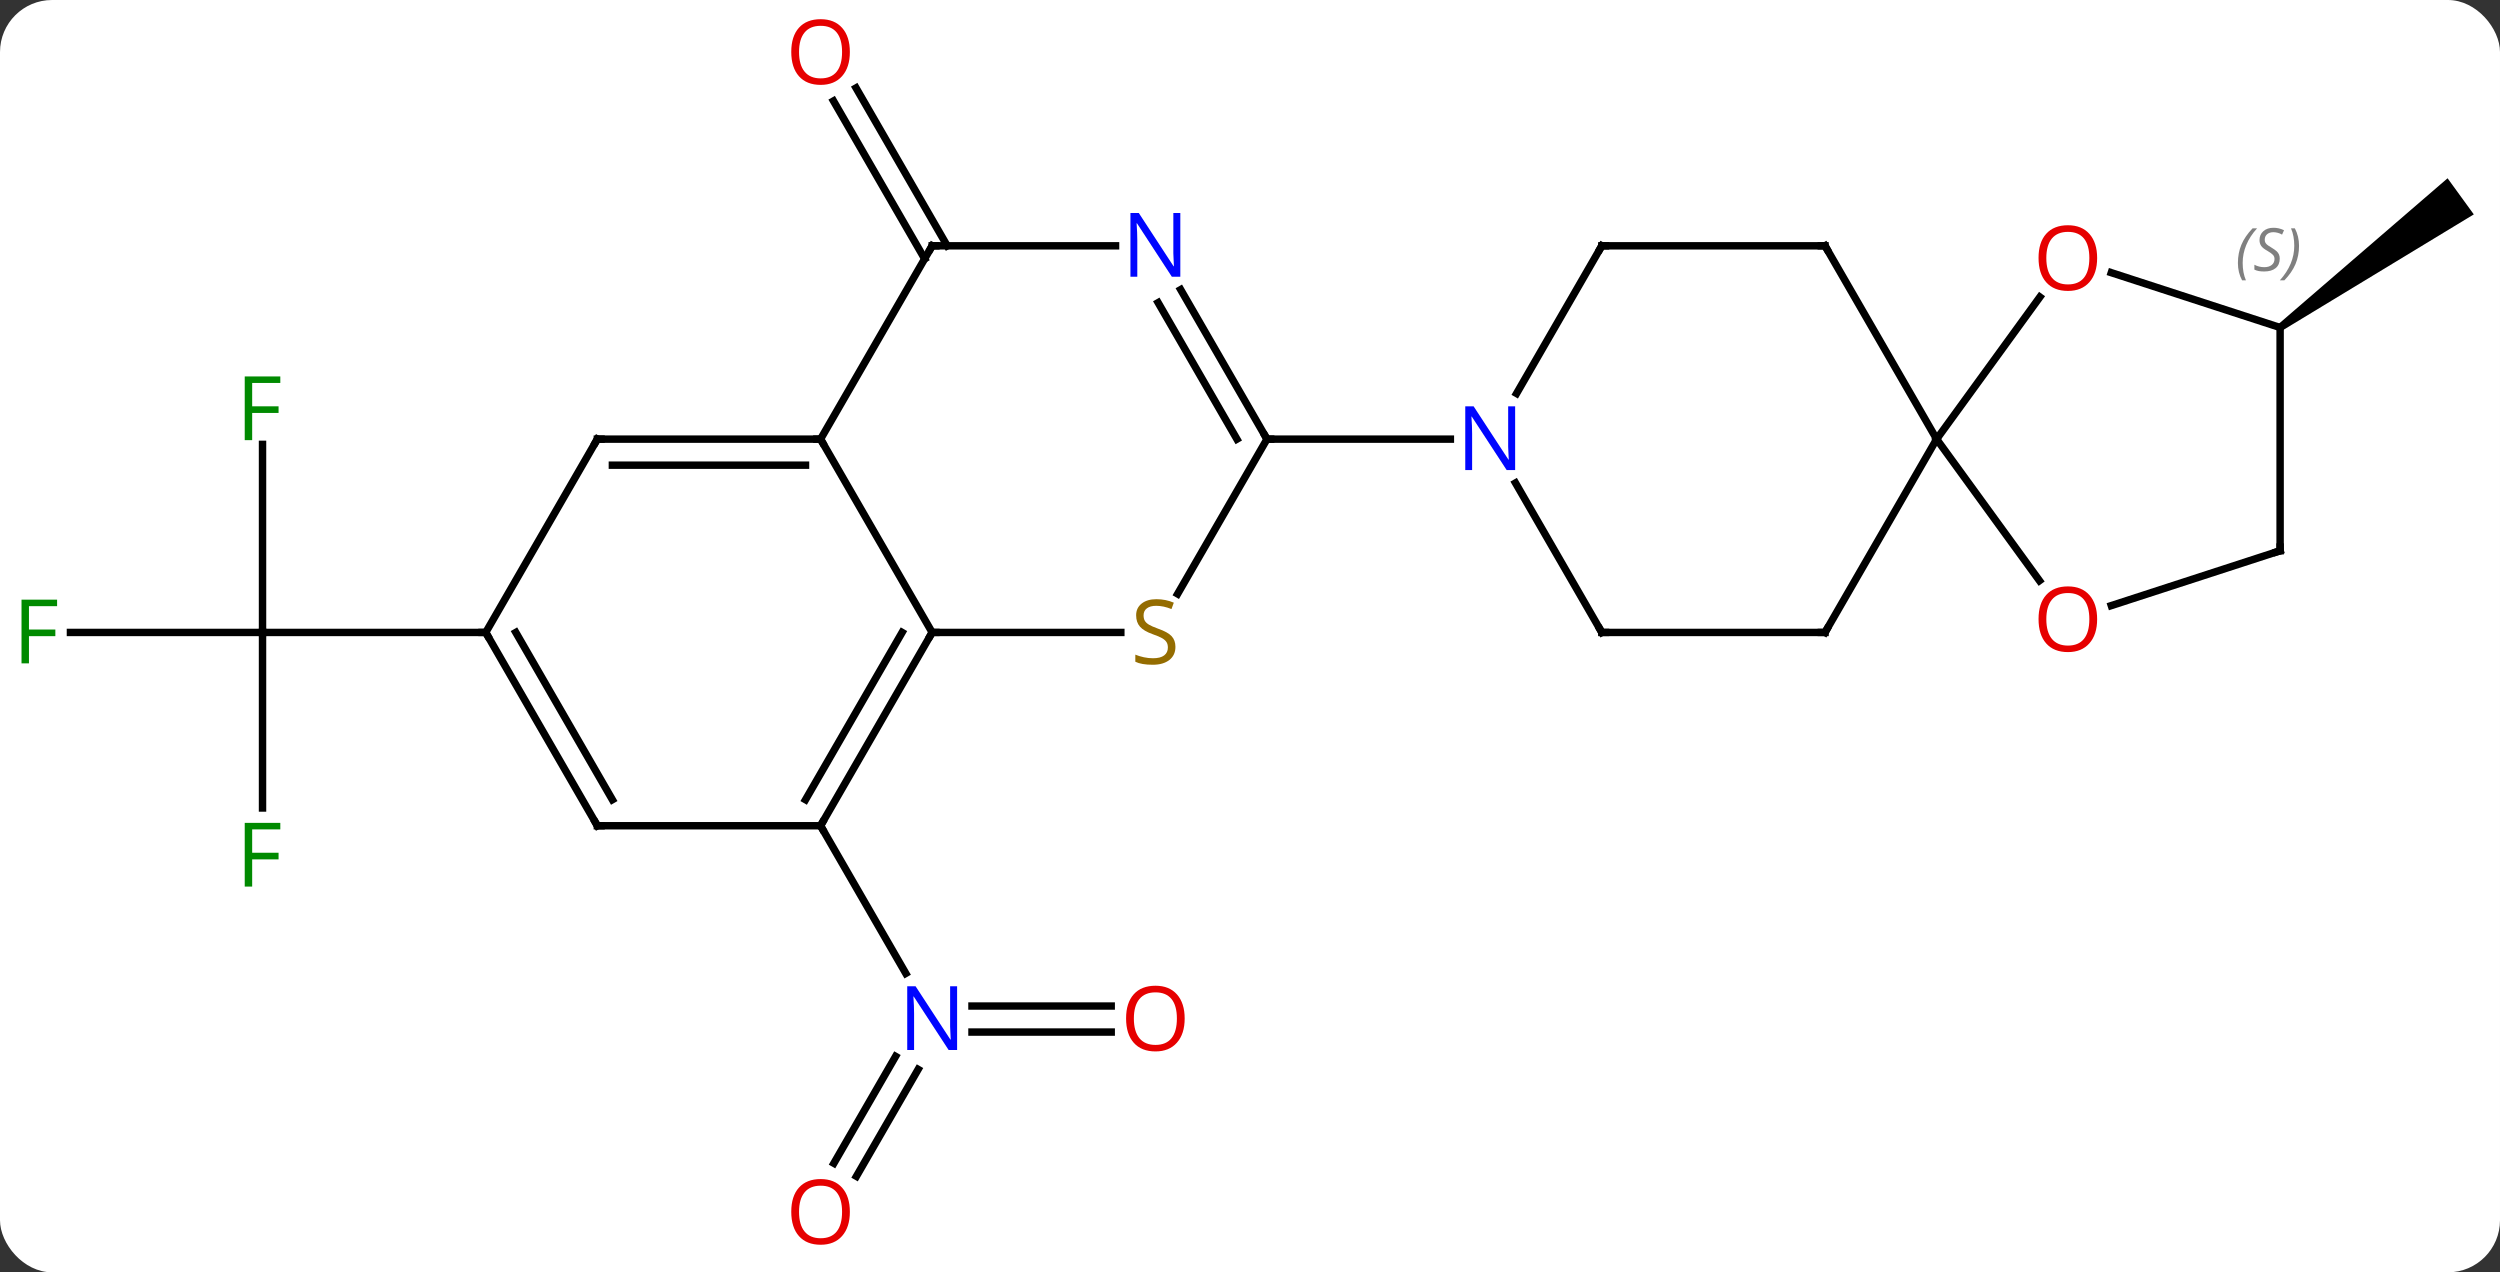 <svg width="336" viewBox="0 0 336 171" style="fill-opacity:1; color-rendering:auto; color-interpolation:auto; text-rendering:auto; stroke:black; stroke-linecap:square; stroke-miterlimit:10; shape-rendering:auto; stroke-opacity:1; fill:black; stroke-dasharray:none; font-weight:normal; stroke-width:1; font-family:'Open Sans'; font-style:normal; stroke-linejoin:miter; font-size:12; stroke-dashoffset:0; image-rendering:auto;" height="171" class="cas-substance-image" xmlns:xlink="http://www.w3.org/1999/xlink" xmlns="http://www.w3.org/2000/svg"><rect x="0" y="0" width="336" height="171" fill="#333333" stroke="none"/><svg class="cas-substance-single-component"><rect y="0" x="0" width="336" stroke="none" ry="7" rx="7" height="171" fill="white" class="cas-substance-group"/><svg y="0" x="0" width="336" viewBox="0 0 336 171" style="fill:black;" height="171" class="cas-substance-single-component-image"><svg><g><g transform="translate(168,85)" style="text-rendering:geometricPrecision; color-rendering:optimizeQuality; color-interpolation:linearRGB; stroke-linecap:butt; image-rendering:optimizeQuality;"><path style="stroke:none;" d="M138.741 -40.575 L138.153 -41.385 L160.954 -61.041 L164.48 -56.187 Z"/><line y2="-50.213" y1="-71.432" x2="-43.727" x1="-55.979" style="fill:none;"/><line y2="-51.963" y1="-73.182" x2="-40.696" x1="-52.948" style="fill:none;"/><line y2="71.346" y1="56.976" x2="-55.929" x1="-47.632" style="fill:none;"/><line y2="73.096" y1="58.726" x2="-52.898" x1="-44.601" style="fill:none;"/><line y2="53.711" y1="53.712" x2="-18.654" x1="-37.365" style="fill:none;"/><line y2="50.211" y1="50.212" x2="-18.655" x1="-37.366" style="fill:none;"/><line y2="25.98" y1="45.825" x2="-57.717" x1="-46.261" style="fill:none;"/><line y2="23.594" y1="0" x2="-132.717" x1="-132.717" style="fill:none;"/><line y2="0" y1="0" x2="-158.532" x1="-132.717" style="fill:none;"/><line y2="-25.277" y1="0" x2="-132.717" x1="-132.717" style="fill:none;"/><line y2="0" y1="0" x2="-102.717" x1="-132.717" style="fill:none;"/><line y2="0" y1="-25.98" x2="77.283" x1="92.283" style="fill:none;"/><line y2="-51.963" y1="-25.98" x2="77.283" x1="92.283" style="fill:none;"/><line y2="-6.957" y1="-25.98" x2="106.105" x1="92.283" style="fill:none;"/><line y2="-45.078" y1="-25.98" x2="106.159" x1="92.283" style="fill:none;"/><line y2="0" y1="0" x2="47.283" x1="77.283" style="fill:none;"/><line y2="-51.963" y1="-51.963" x2="47.283" x1="77.283" style="fill:none;"/><line y2="-10.98" y1="-3.607" x2="138.447" x1="115.757" style="fill:none;"/><line y2="-40.98" y1="-48.353" x2="138.447" x1="115.757" style="fill:none;"/><line y2="-20.092" y1="0" x2="35.683" x1="47.283" style="fill:none;"/><line y2="-32.118" y1="-51.963" x2="35.827" x1="47.283" style="fill:none;"/><line y2="-40.98" y1="-10.98" x2="138.447" x1="138.447" style="fill:none;"/><line y2="-25.98" y1="-25.98" x2="2.283" x1="26.931" style="fill:none;"/><line y2="-5.177" y1="-25.98" x2="-9.728" x1="2.283" style="fill:none;"/><line y2="-46.075" y1="-25.98" x2="-9.318" x1="2.283" style="fill:none;"/><line y2="-44.325" y1="-25.98" x2="-12.349" x1="-1.758" style="fill:none;"/><line y2="0" y1="0" x2="-42.717" x1="-17.36" style="fill:none;"/><line y2="-51.963" y1="-51.963" x2="-42.717" x1="-18.069" style="fill:none;"/><line y2="-25.98" y1="0" x2="-57.717" x1="-42.717" style="fill:none;"/><line y2="25.98" y1="0" x2="-57.717" x1="-42.717" style="fill:none;"/><line y2="22.48" y1="-0" x2="-59.738" x1="-46.758" style="fill:none;"/><line y2="-25.98" y1="-51.963" x2="-57.717" x1="-42.717" style="fill:none;"/><line y2="-25.98" y1="-25.98" x2="-87.717" x1="-57.717" style="fill:none;"/><line y2="-22.48" y1="-22.48" x2="-85.696" x1="-59.738" style="fill:none;"/><line y2="25.98" y1="25.98" x2="-87.717" x1="-57.717" style="fill:none;"/><line y2="0" y1="-25.98" x2="-102.717" x1="-87.717" style="fill:none;"/><line y2="0" y1="25.98" x2="-102.717" x1="-87.717" style="fill:none;"/><line y2="-0" y1="22.48" x2="-98.675" x1="-85.696" style="fill:none;"/></g><g transform="translate(168,85)" style="fill:rgb(230,0,0); text-rendering:geometricPrecision; color-rendering:optimizeQuality; image-rendering:optimizeQuality; font-family:'Open Sans'; stroke:rgb(230,0,0); color-interpolation:linearRGB;"><path style="stroke:none;" d="M-53.779 -78.013 Q-53.779 -75.951 -54.819 -74.771 Q-55.858 -73.591 -57.701 -73.591 Q-59.592 -73.591 -60.623 -74.755 Q-61.654 -75.92 -61.654 -78.029 Q-61.654 -80.123 -60.623 -81.271 Q-59.592 -82.42 -57.701 -82.42 Q-55.842 -82.42 -54.811 -81.248 Q-53.779 -80.076 -53.779 -78.013 ZM-60.608 -78.013 Q-60.608 -76.279 -59.865 -75.373 Q-59.123 -74.466 -57.701 -74.466 Q-56.279 -74.466 -55.553 -75.365 Q-54.826 -76.263 -54.826 -78.013 Q-54.826 -79.748 -55.553 -80.638 Q-56.279 -81.529 -57.701 -81.529 Q-59.123 -81.529 -59.865 -80.63 Q-60.608 -79.732 -60.608 -78.013 Z"/><path style="fill:rgb(0,5,255); stroke:none;" d="M-39.365 56.119 L-40.506 56.119 L-45.194 48.932 L-45.24 48.932 Q-45.147 50.197 -45.147 51.244 L-45.147 56.119 L-46.069 56.119 L-46.069 47.557 L-44.944 47.557 L-40.272 54.713 L-40.225 54.713 Q-40.225 54.557 -40.272 53.697 Q-40.319 52.838 -40.303 52.463 L-40.303 47.557 L-39.365 47.557 L-39.365 56.119 Z"/><path style="stroke:none;" d="M-53.779 77.873 Q-53.779 79.935 -54.819 81.115 Q-55.858 82.295 -57.701 82.295 Q-59.592 82.295 -60.623 81.13 Q-61.654 79.966 -61.654 77.857 Q-61.654 75.763 -60.623 74.615 Q-59.592 73.466 -57.701 73.466 Q-55.842 73.466 -54.811 74.638 Q-53.779 75.81 -53.779 77.873 ZM-60.608 77.873 Q-60.608 79.607 -59.865 80.513 Q-59.123 81.42 -57.701 81.42 Q-56.279 81.42 -55.553 80.521 Q-54.826 79.623 -54.826 77.873 Q-54.826 76.138 -55.553 75.248 Q-56.279 74.357 -57.701 74.357 Q-59.123 74.357 -59.865 75.255 Q-60.608 76.154 -60.608 77.873 Z"/><path style="stroke:none;" d="M-8.78 51.89 Q-8.78 53.952 -9.819 55.132 Q-10.858 56.312 -12.701 56.312 Q-14.592 56.312 -15.623 55.148 Q-16.654 53.983 -16.654 51.874 Q-16.654 49.78 -15.623 48.632 Q-14.592 47.483 -12.701 47.483 Q-10.842 47.483 -9.811 48.655 Q-8.78 49.827 -8.78 51.89 ZM-15.608 51.89 Q-15.608 53.624 -14.865 54.53 Q-14.123 55.437 -12.701 55.437 Q-11.28 55.437 -10.553 54.538 Q-9.826 53.64 -9.826 51.89 Q-9.826 50.155 -10.553 49.265 Q-11.28 48.374 -12.701 48.374 Q-14.123 48.374 -14.865 49.273 Q-15.608 50.171 -15.608 51.89 Z"/><path style="fill:rgb(0,138,0); stroke:none;" d="M-134.108 34.156 L-135.108 34.156 L-135.108 25.594 L-130.326 25.594 L-130.326 26.469 L-134.108 26.469 L-134.108 29.609 L-130.561 29.609 L-130.561 30.5 L-134.108 30.5 L-134.108 34.156 Z"/><path style="fill:rgb(0,138,0); stroke:none;" d="M-164.108 4.156 L-165.108 4.156 L-165.108 -4.406 L-160.326 -4.406 L-160.326 -3.531 L-164.108 -3.531 L-164.108 -0.391 L-160.561 -0.391 L-160.561 0.5 L-164.108 0.5 L-164.108 4.156 Z"/><path style="fill:rgb(0,138,0); stroke:none;" d="M-134.108 -25.844 L-135.108 -25.844 L-135.108 -34.406 L-130.326 -34.406 L-130.326 -33.531 L-134.108 -33.531 L-134.108 -30.391 L-130.561 -30.391 L-130.561 -29.5 L-134.108 -29.5 L-134.108 -25.844 Z"/></g><g transform="translate(168,85)" style="stroke-linecap:butt; text-rendering:geometricPrecision; color-rendering:optimizeQuality; image-rendering:optimizeQuality; font-family:'Open Sans'; color-interpolation:linearRGB; stroke-miterlimit:5;"><path style="fill:none;" d="M77.533 -0.433 L77.283 0 L76.783 -0"/><path style="fill:none;" d="M77.533 -51.53 L77.283 -51.963 L76.783 -51.963"/><path style="fill:rgb(230,0,0); stroke:none;" d="M113.855 -1.78 Q113.855 0.282 112.815 1.462 Q111.776 2.642 109.933 2.642 Q108.042 2.642 107.011 1.478 Q105.98 0.313 105.98 -1.796 Q105.98 -3.89 107.011 -5.038 Q108.042 -6.187 109.933 -6.187 Q111.792 -6.187 112.823 -5.015 Q113.855 -3.843 113.855 -1.78 ZM107.026 -1.78 Q107.026 -0.046 107.769 0.86 Q108.511 1.767 109.933 1.767 Q111.355 1.767 112.081 0.868 Q112.808 -0.03 112.808 -1.78 Q112.808 -3.515 112.081 -4.405 Q111.355 -5.296 109.933 -5.296 Q108.511 -5.296 107.769 -4.397 Q107.026 -3.499 107.026 -1.78 Z"/><path style="fill:rgb(230,0,0); stroke:none;" d="M113.855 -50.32 Q113.855 -48.258 112.815 -47.078 Q111.776 -45.898 109.933 -45.898 Q108.042 -45.898 107.011 -47.062 Q105.98 -48.227 105.98 -50.336 Q105.98 -52.43 107.011 -53.578 Q108.042 -54.727 109.933 -54.727 Q111.792 -54.727 112.823 -53.555 Q113.855 -52.383 113.855 -50.32 ZM107.026 -50.32 Q107.026 -48.586 107.769 -47.68 Q108.511 -46.773 109.933 -46.773 Q111.355 -46.773 112.081 -47.672 Q112.808 -48.57 112.808 -50.32 Q112.808 -52.055 112.081 -52.945 Q111.355 -53.836 109.933 -53.836 Q108.511 -53.836 107.769 -52.938 Q107.026 -52.039 107.026 -50.32 Z"/><path style="fill:none;" d="M47.783 0 L47.283 0 L47.033 -0.433"/><path style="fill:none;" d="M47.783 -51.963 L47.283 -51.963 L47.033 -51.53"/><path style="fill:none;" d="M137.971 -10.825 L138.447 -10.98 L138.447 -11.48"/></g><g transform="translate(168,85)" style="stroke-linecap:butt; font-size:8.4px; fill:gray; text-rendering:geometricPrecision; image-rendering:optimizeQuality; color-rendering:optimizeQuality; font-family:'Open Sans'; font-style:italic; stroke:gray; color-interpolation:linearRGB; stroke-miterlimit:5;"><path style="stroke:none;" d="M132.774 -49.654 Q132.774 -50.982 133.243 -52.107 Q133.712 -53.232 134.743 -54.31 L135.352 -54.31 Q134.383 -53.248 133.899 -52.076 Q133.415 -50.904 133.415 -49.669 Q133.415 -48.341 133.852 -47.326 L133.337 -47.326 Q132.774 -48.357 132.774 -49.654 ZM138.397 -50.248 Q138.397 -49.419 137.85 -48.966 Q137.303 -48.513 136.303 -48.513 Q135.897 -48.513 135.584 -48.568 Q135.272 -48.623 134.99 -48.763 L134.99 -49.419 Q135.615 -49.091 136.319 -49.091 Q136.944 -49.091 137.319 -49.388 Q137.694 -49.685 137.694 -50.201 Q137.694 -50.513 137.49 -50.74 Q137.287 -50.966 136.725 -51.294 Q136.131 -51.623 135.904 -51.951 Q135.678 -52.279 135.678 -52.732 Q135.678 -53.466 136.194 -53.927 Q136.709 -54.388 137.553 -54.388 Q137.928 -54.388 138.264 -54.31 Q138.6 -54.232 138.975 -54.06 L138.709 -53.466 Q138.459 -53.623 138.139 -53.708 Q137.819 -53.794 137.553 -53.794 Q137.022 -53.794 136.701 -53.521 Q136.381 -53.248 136.381 -52.779 Q136.381 -52.576 136.451 -52.427 Q136.522 -52.279 136.662 -52.146 Q136.803 -52.013 137.225 -51.763 Q137.787 -51.419 137.99 -51.224 Q138.194 -51.029 138.295 -50.794 Q138.397 -50.56 138.397 -50.248 ZM140.991 -51.966 Q140.991 -50.638 140.514 -49.505 Q140.038 -48.373 139.022 -47.326 L138.413 -47.326 Q140.35 -49.482 140.35 -51.966 Q140.35 -53.294 139.913 -54.31 L140.429 -54.31 Q140.991 -53.248 140.991 -51.966 Z"/></g><g transform="translate(168,85)" style="stroke-linecap:butt; fill:rgb(0,5,255); text-rendering:geometricPrecision; color-rendering:optimizeQuality; image-rendering:optimizeQuality; font-family:'Open Sans'; stroke:rgb(0,5,255); color-interpolation:linearRGB; stroke-miterlimit:5;"><path style="stroke:none;" d="M35.635 -21.824 L34.494 -21.824 L29.806 -29.011 L29.76 -29.011 Q29.853 -27.746 29.853 -26.699 L29.853 -21.824 L28.931 -21.824 L28.931 -30.386 L30.056 -30.386 L34.728 -23.23 L34.775 -23.23 Q34.775 -23.386 34.728 -24.246 Q34.681 -25.105 34.697 -25.48 L34.697 -30.386 L35.635 -30.386 L35.635 -21.824 Z"/><path style="fill:none; stroke:black;" d="M2.033 -26.413 L2.283 -25.98 L2.783 -25.98"/><path style="fill:rgb(148,108,0); stroke:none;" d="M-10.022 1.938 Q-10.022 3.062 -10.842 3.703 Q-11.662 4.344 -13.069 4.344 Q-14.6 4.344 -15.412 3.938 L-15.412 2.984 Q-14.881 3.203 -14.264 3.336 Q-13.647 3.469 -13.037 3.469 Q-12.037 3.469 -11.537 3.086 Q-11.037 2.703 -11.037 2.031 Q-11.037 1.594 -11.217 1.305 Q-11.397 1.016 -11.811 0.773 Q-12.225 0.531 -13.084 0.234 Q-14.272 -0.188 -14.787 -0.773 Q-15.303 -1.359 -15.303 -2.312 Q-15.303 -3.297 -14.561 -3.883 Q-13.819 -4.469 -12.584 -4.469 Q-11.319 -4.469 -10.24 -4 L-10.553 -3.141 Q-11.615 -3.578 -12.615 -3.578 Q-13.412 -3.578 -13.858 -3.242 Q-14.303 -2.906 -14.303 -2.297 Q-14.303 -1.859 -14.139 -1.57 Q-13.975 -1.281 -13.584 -1.047 Q-13.194 -0.812 -12.381 -0.516 Q-11.037 -0.047 -10.53 0.508 Q-10.022 1.062 -10.022 1.938 Z"/><path style="stroke:none;" d="M-9.365 -47.807 L-10.506 -47.807 L-15.194 -54.994 L-15.24 -54.994 Q-15.147 -53.729 -15.147 -52.682 L-15.147 -47.807 L-16.069 -47.807 L-16.069 -56.369 L-14.944 -56.369 L-10.272 -49.213 L-10.225 -49.213 Q-10.225 -49.369 -10.272 -50.229 Q-10.319 -51.088 -10.303 -51.463 L-10.303 -56.369 L-9.365 -56.369 L-9.365 -47.807 Z"/><path style="fill:none; stroke:black;" d="M-42.967 0.433 L-42.717 0 L-42.217 0"/><path style="fill:none; stroke:black;" d="M-42.217 -51.963 L-42.717 -51.963 L-42.967 -51.53"/><path style="fill:none; stroke:black;" d="M-58.217 -25.98 L-57.717 -25.98 L-57.467 -25.547"/><path style="fill:none; stroke:black;" d="M-57.467 25.547 L-57.717 25.98 L-57.467 26.413"/><path style="fill:none; stroke:black;" d="M-87.217 -25.98 L-87.717 -25.98 L-87.967 -25.547"/><path style="fill:none; stroke:black;" d="M-87.217 25.98 L-87.717 25.98 L-87.967 25.547"/><path style="fill:none; stroke:black;" d="M-102.467 0.433 L-102.717 0 L-103.217 -0"/></g></g></svg></svg></svg></svg>